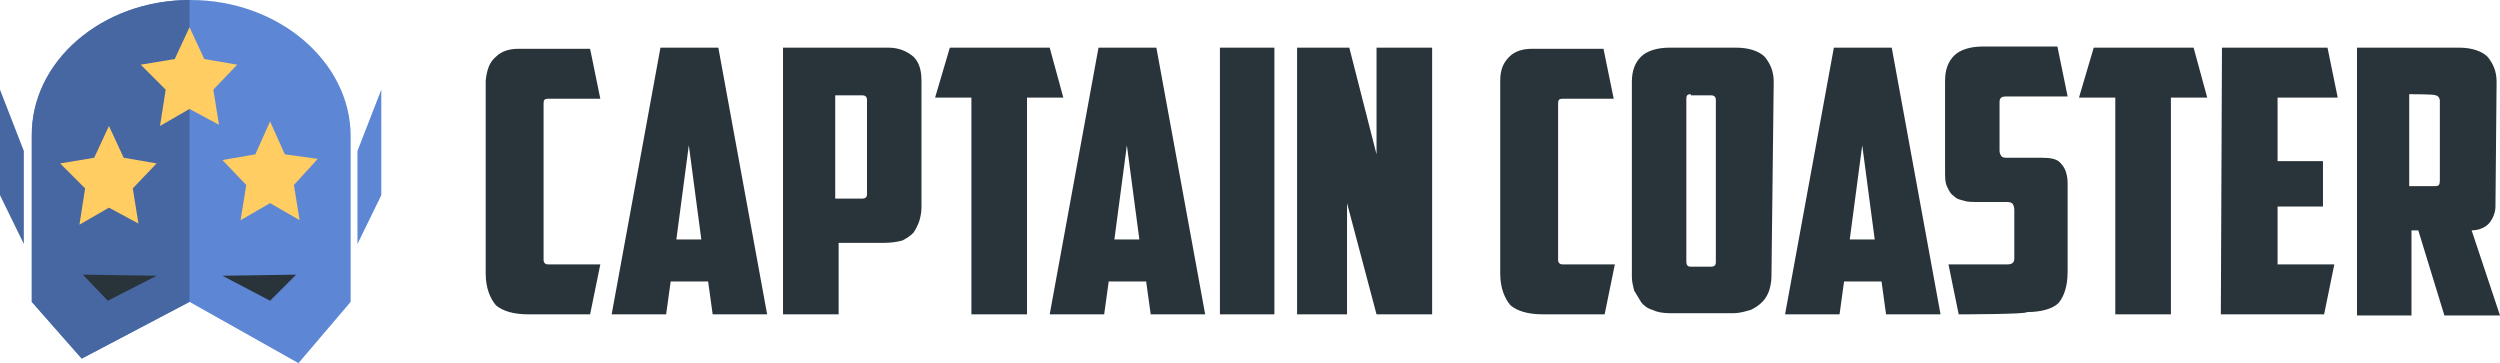 <?xml version="1.0" encoding="UTF-8" standalone="no"?>
<!-- Generator: Adobe Illustrator 21.1.0, SVG Export Plug-In . SVG Version: 6.00 Build 0)  -->

<svg
   version="1.1"
   id="Calque_1"
   x="0px"
   y="0px"
   viewBox="0 0 220.3 32"
   style="enable-background:new 0 0 220.3 32;"
   xml:space="preserve"
   sodipodi:docname="logo-captain-long-dark.svg"
   inkscape:version="1.4 (e7c3feb1, 2024-10-09)"
   xmlns:inkscape="http://www.inkscape.org/namespaces/inkscape"
   xmlns:sodipodi="http://sodipodi.sourceforge.net/DTD/sodipodi-0.dtd"
   xmlns="http://www.w3.org/2000/svg"
   xmlns:svg="http://www.w3.org/2000/svg"><defs
   id="defs20" /><sodipodi:namedview
   id="namedview20"
   pagecolor="#ffffff"
   bordercolor="#000000"
   borderopacity="0.25"
   inkscape:showpageshadow="2"
   inkscape:pageopacity="0.0"
   inkscape:pagecheckerboard="0"
   inkscape:deskcolor="#d1d1d1"
   inkscape:zoom="4.7934634"
   inkscape:cx="110.04569"
   inkscape:cy="15.959233"
   inkscape:window-width="2040"
   inkscape:window-height="1186"
   inkscape:window-x="0"
   inkscape:window-y="25"
   inkscape:window-maximized="0"
   inkscape:current-layer="Calque_1" />
<style
   type="text/css"
   id="style1">
	.st0{fill:#5D87D5;}
	.st1{fill:#4767A3;}
	.st2{fill:#28343A;}
	.st3{fill:#FFFFFF;}
	.st4{fill:#FFCD61;}
	.st5{fill:none;}
</style>
<path
   class="st0"
   d="M30.9,12v14.6L26.3,32l-9.6-5.4l-9.5,5l-4.4-5V12c0-6.6,6.2-12,14-12C24.5,0,30.9,5.4,30.9,12z"
   id="path1" />
<path
   class="st1"
   d="M16.7,0v26.6l-9.5,5l-4.4-5V12C2.7,5.4,9,0,16.7,0z"
   id="path2" />
<polygon
   class="st2"
   points="13.8,24.3 9.5,26.5 7.3,24.2 "
   id="polygon2" />
<g
   id="g3">
	<polygon
   class="st1"
   points="2.1,13.3 2.1,21.5 0,17.2 0,7.9  "
   id="polygon3" />
</g>
<g
   id="g4">
	<polygon
   class="st0"
   points="31.5,13.3 31.5,21.5 33.6,17.2 33.6,7.9  "
   id="polygon4" />
</g>
<g
   id="g17"
   style="fill:#28343a;fill-opacity:1">
	<path
   class="st3"
   d="M46.6,27.7c-1.4,0-2.3-0.3-2.9-0.8c-0.5-0.6-0.9-1.5-0.9-2.8v-17c0.1-0.9,0.3-1.6,0.9-2.1   c0.5-0.5,1.2-0.7,2-0.7h6.3l0.9,4.4h-4.6c-0.3,0-0.4,0.1-0.4,0.4v13.8c0,0.3,0.2,0.4,0.4,0.4h4.6l-0.9,4.4H46.6z"
   id="path4"
   style="fill:#28343a;fill-opacity:1" />
	<path
   class="st3"
   d="M59.1,24.8l-0.4,2.9h-4.8l4.3-23.5h5.1l4.3,23.5h-4.8l-0.4-2.9H59.1z M59.6,21.1h2.2l-1.1-8.3L59.6,21.1z"
   id="path5"
   style="fill:#28343a;fill-opacity:1" />
	<path
   class="st3"
   d="M78.3,4.2c0.9,0,1.6,0.3,2.2,0.8c0.5,0.5,0.7,1.2,0.7,2.1v11.2c0,0.4-0.1,0.9-0.2,1.2s-0.3,0.7-0.5,1   c-0.3,0.3-0.6,0.5-1,0.7c-0.4,0.1-0.9,0.2-1.6,0.2h-4v6.3H69V4.2H78.3z M73.6,8.3v9.2h2.4c0.2,0,0.3-0.1,0.3-0.1   c0.1-0.1,0.1-0.2,0.1-0.4V8.8c0-0.3-0.2-0.4-0.4-0.4H73.6z"
   id="path6"
   style="fill:#28343a;fill-opacity:1" />
	<path
   class="st3"
   d="M92.5,4.2l1.2,4.4h-3.2v19.1h-4.9V8.6h-3.2l1.3-4.4H92.5z"
   id="path7"
   style="fill:#28343a;fill-opacity:1" />
	<path
   class="st3"
   d="M97.7,24.8l-0.4,2.9h-4.8l4.3-23.5h5.1l4.3,23.5h-4.8l-0.4-2.9H97.7z M98.2,21.1h2.2l-1.1-8.3L98.2,21.1z"
   id="path8"
   style="fill:#28343a;fill-opacity:1" />
	<path
   class="st3"
   d="M107.5,4.2h4.8v23.5h-4.8V4.2z"
   id="path9"
   style="fill:#28343a;fill-opacity:1" />
	<path
   class="st3"
   d="M114.3,4.2h4.6l2.4,9.4V4.2h4.9v23.5h-4.9l-2.6-9.8v9.8h-4.4V4.2z"
   id="path10"
   style="fill:#28343a;fill-opacity:1" />
	<path
   class="st3"
   d="M136,27.7c-1.4,0-2.3-0.3-2.9-0.8c-0.5-0.6-0.9-1.5-0.9-2.8v-17c0-1,0.3-1.6,0.8-2.1c0.5-0.5,1.2-0.7,2-0.7   h6.3l0.9,4.4h-4.5c-0.3,0-0.4,0.1-0.4,0.4v13.8c0,0.3,0.2,0.4,0.4,0.4h4.6l-0.9,4.4H136z"
   id="path11"
   style="fill:#28343a;fill-opacity:1" />
	<path
   class="st3"
   d="M156.1,24.4c0,0.4-0.1,0.9-0.2,1.2s-0.3,0.7-0.6,1c-0.3,0.3-0.6,0.5-1,0.7c-0.4,0.1-0.9,0.3-1.6,0.3h-5.5   c-0.7,0-1.2-0.1-1.6-0.3c-0.4-0.1-0.8-0.4-1-0.7s-0.4-0.7-0.6-1c-0.1-0.4-0.2-0.8-0.2-1.2V7.2c0-1,0.3-1.7,0.8-2.2s1.4-0.8,2.5-0.8   h5.9c1.1,0,2,0.3,2.5,0.8c0.5,0.6,0.8,1.3,0.8,2.2L156.1,24.4L156.1,24.4z M149,8.3c-0.3,0-0.4,0.1-0.4,0.4v14.3   c0,0.1,0,0.3,0.1,0.4c0.1,0.1,0.2,0.1,0.3,0.1h1.8c0.2,0,0.3-0.1,0.3-0.1c0.1-0.1,0.1-0.2,0.1-0.4V8.8c0-0.3-0.2-0.4-0.4-0.4H149z"
   id="path12"
   style="fill:#28343a;fill-opacity:1" />
	<path
   class="st3"
   d="M162.5,24.8l-0.4,2.9h-4.8l4.3-23.5h5.1l4.3,23.5h-4.8l-0.4-2.9H162.5z M163,21.1h2.2l-1.1-8.3L163,21.1z"
   id="path13"
   style="fill:#28343a;fill-opacity:1" />
	<path
   class="st3"
   d="M172.6,27.7l-0.9-4.4h5.2c0.3,0,0.6-0.1,0.6-0.5v-4.3c0-0.3-0.1-0.5-0.2-0.6c-0.2-0.1-0.3-0.1-0.7-0.1h-2.5   c-0.3,0-0.7,0-1-0.1c-0.3-0.1-0.6-0.1-0.9-0.4c-0.3-0.2-0.4-0.4-0.6-0.8s-0.2-0.8-0.2-1.4v-8c0-1,0.3-1.7,0.8-2.2s1.4-0.8,2.5-0.8   h6.6l0.9,4.4h-5.4c-0.4,0-0.6,0.1-0.6,0.5v4.3c0,0.2,0.1,0.4,0.2,0.5c0.1,0.1,0.3,0.1,0.5,0.1h3c0.8,0,1.4,0.1,1.7,0.5   c0.4,0.4,0.6,1,0.6,1.8v7.7c0,1.3-0.3,2.2-0.8,2.8c-0.5,0.5-1.5,0.8-2.8,0.8C178.7,27.7,172.6,27.7,172.6,27.7z"
   id="path14"
   style="fill:#28343a;fill-opacity:1" />
	<path
   class="st3"
   d="M193.3,4.2l1.2,4.4h-3.2v19.1h-4.9V8.6h-3.2l1.3-4.4H193.3z"
   id="path15"
   style="fill:#28343a;fill-opacity:1" />
	<path
   class="st3"
   d="M195.8,4.2h9.3l0.9,4.4h-5.3v5.6h4v4h-4v5.1h5l-0.9,4.4h-9.1L195.8,4.2L195.8,4.2z"
   id="path16"
   style="fill:#28343a;fill-opacity:1" />
	<path
   class="st3"
   d="M219.9,18.2c0,0.5-0.2,1-0.5,1.4c-0.3,0.4-0.9,0.7-1.6,0.7l2.5,7.5h-4.9l-2.3-7.5h-0.6v7.5h-4.8V4.2h9   c1.1,0,2,0.3,2.5,0.8c0.5,0.6,0.8,1.3,0.8,2.2L219.9,18.2L219.9,18.2z M212.3,8.3v8.1h2.3c0.3,0,0.4-0.1,0.4-0.5v-7   c0-0.3-0.2-0.5-0.4-0.5C214.7,8.3,212.3,8.3,212.3,8.3z"
   id="path17"
   style="fill:#28343a;fill-opacity:1" />
</g>
<polygon
   class="st4"
   points="19.3,11 16.7,9.6 14.1,11.1 14.6,7.9 12.4,5.7 15.4,5.2 16.7,2.4 18,5.2 20.9,5.7 18.8,7.9 "
   id="polygon17" />
<polygon
   class="st2"
   points="19.6,24.3 23.8,26.5 26.1,24.2 "
   id="polygon18" />
<polygon
   class="st4"
   points="26.4,19.4 23.8,17.9 21.2,19.4 21.7,16.3 19.6,14.1 22.5,13.6 23.8,10.7 25.1,13.6 28,14 25.9,16.3 "
   id="polygon19" />
<polygon
   class="st4"
   points="12.2,19.7 9.6,18.3 7,19.8 7.5,16.6 5.3,14.4 8.3,13.9 9.6,11.1 10.9,13.9 13.8,14.4 11.7,16.6 "
   id="polygon20" />
<line
   class="st5"
   x1="16.7"
   y1="0"
   x2="16.7"
   y2="26.6"
   id="line20" />
</svg>
